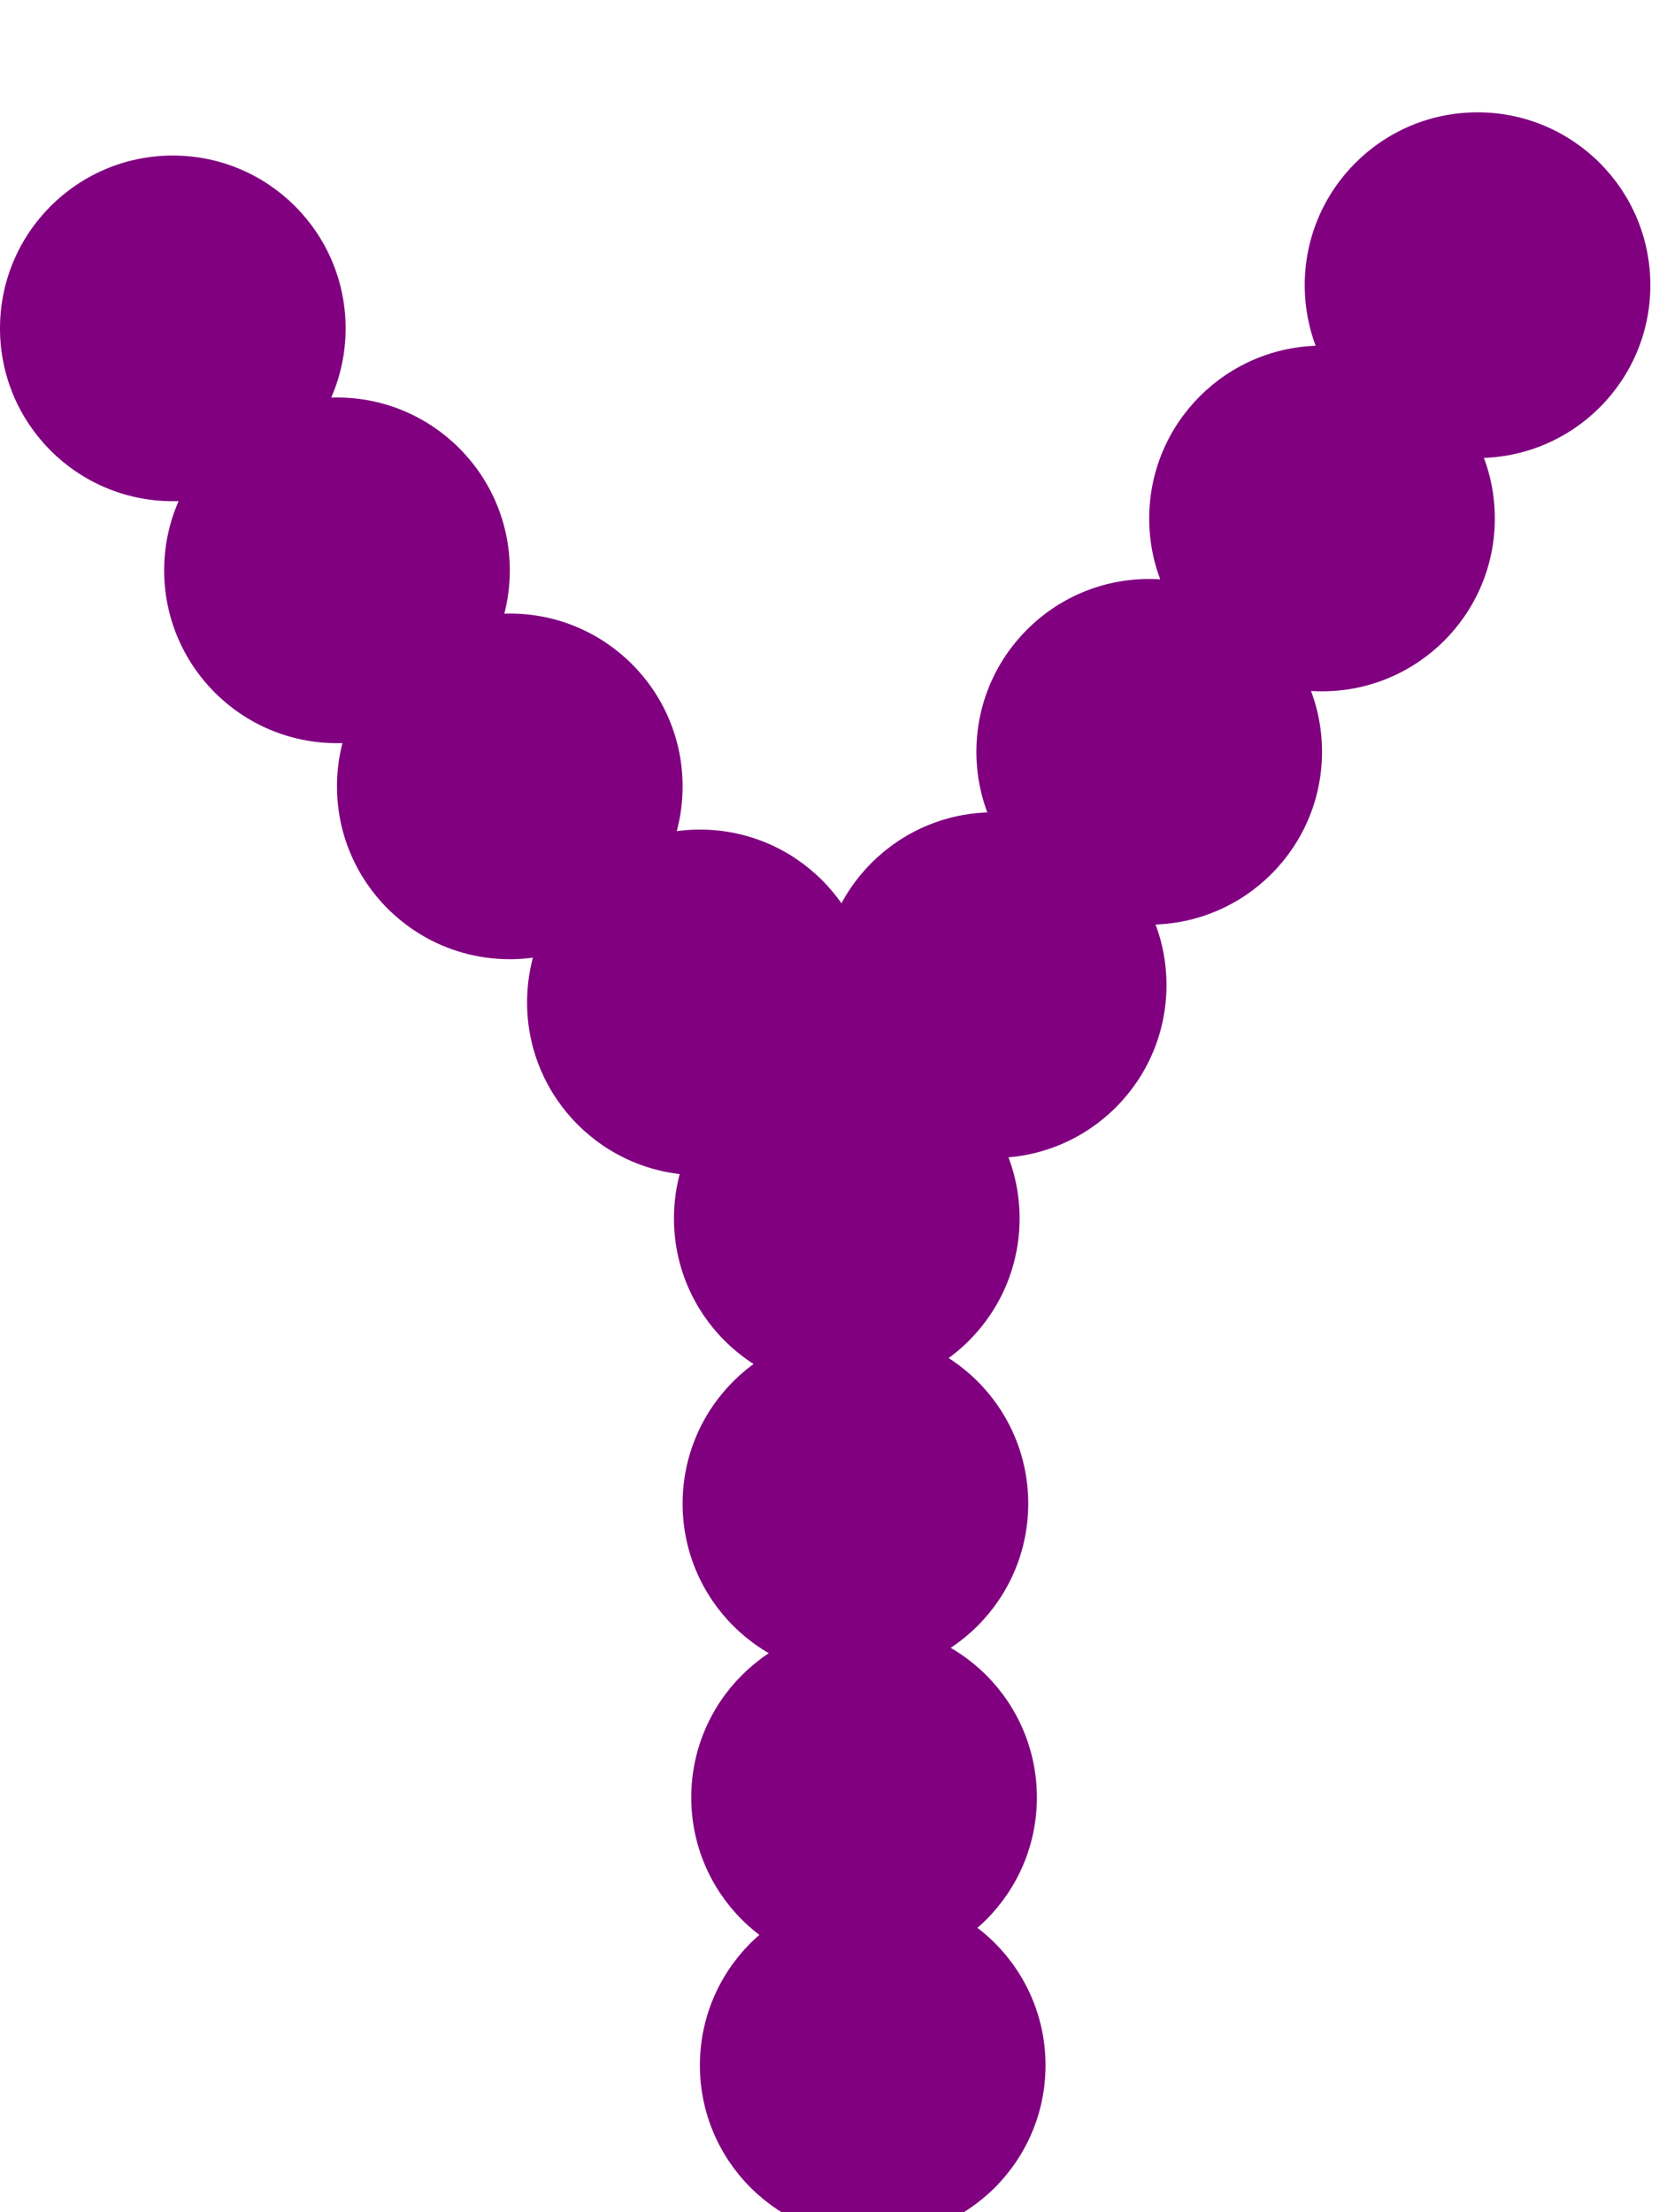 <?xml version="1.0"?>
<svg width="192" height="256">
  <circle cx="98" cy="141" r="20" fill="#800080" />
  <circle cx="101" cy="239" r="20" fill="#800080" />
  <circle cx="99" cy="174" r="20" fill="#800080" />
  <circle cx="100" cy="208" r="20" fill="#800080" />
  <circle cx="133" cy="87" r="20" fill="#800080" />
  <circle cx="115" cy="114" r="20" fill="#800080" />
  <circle cx="153" cy="60" r="20" fill="#800080" />
  <circle cx="171" cy="33" r="20" fill="#800080" />
  <circle cx="20" cy="38" r="20" fill="#800080" />
  <circle cx="39" cy="66" r="20" fill="#800080" />
  <circle cx="59" cy="91" r="20" fill="#800080" />
  <circle cx="81" cy="116" r="20" fill="#800080" />
</svg>